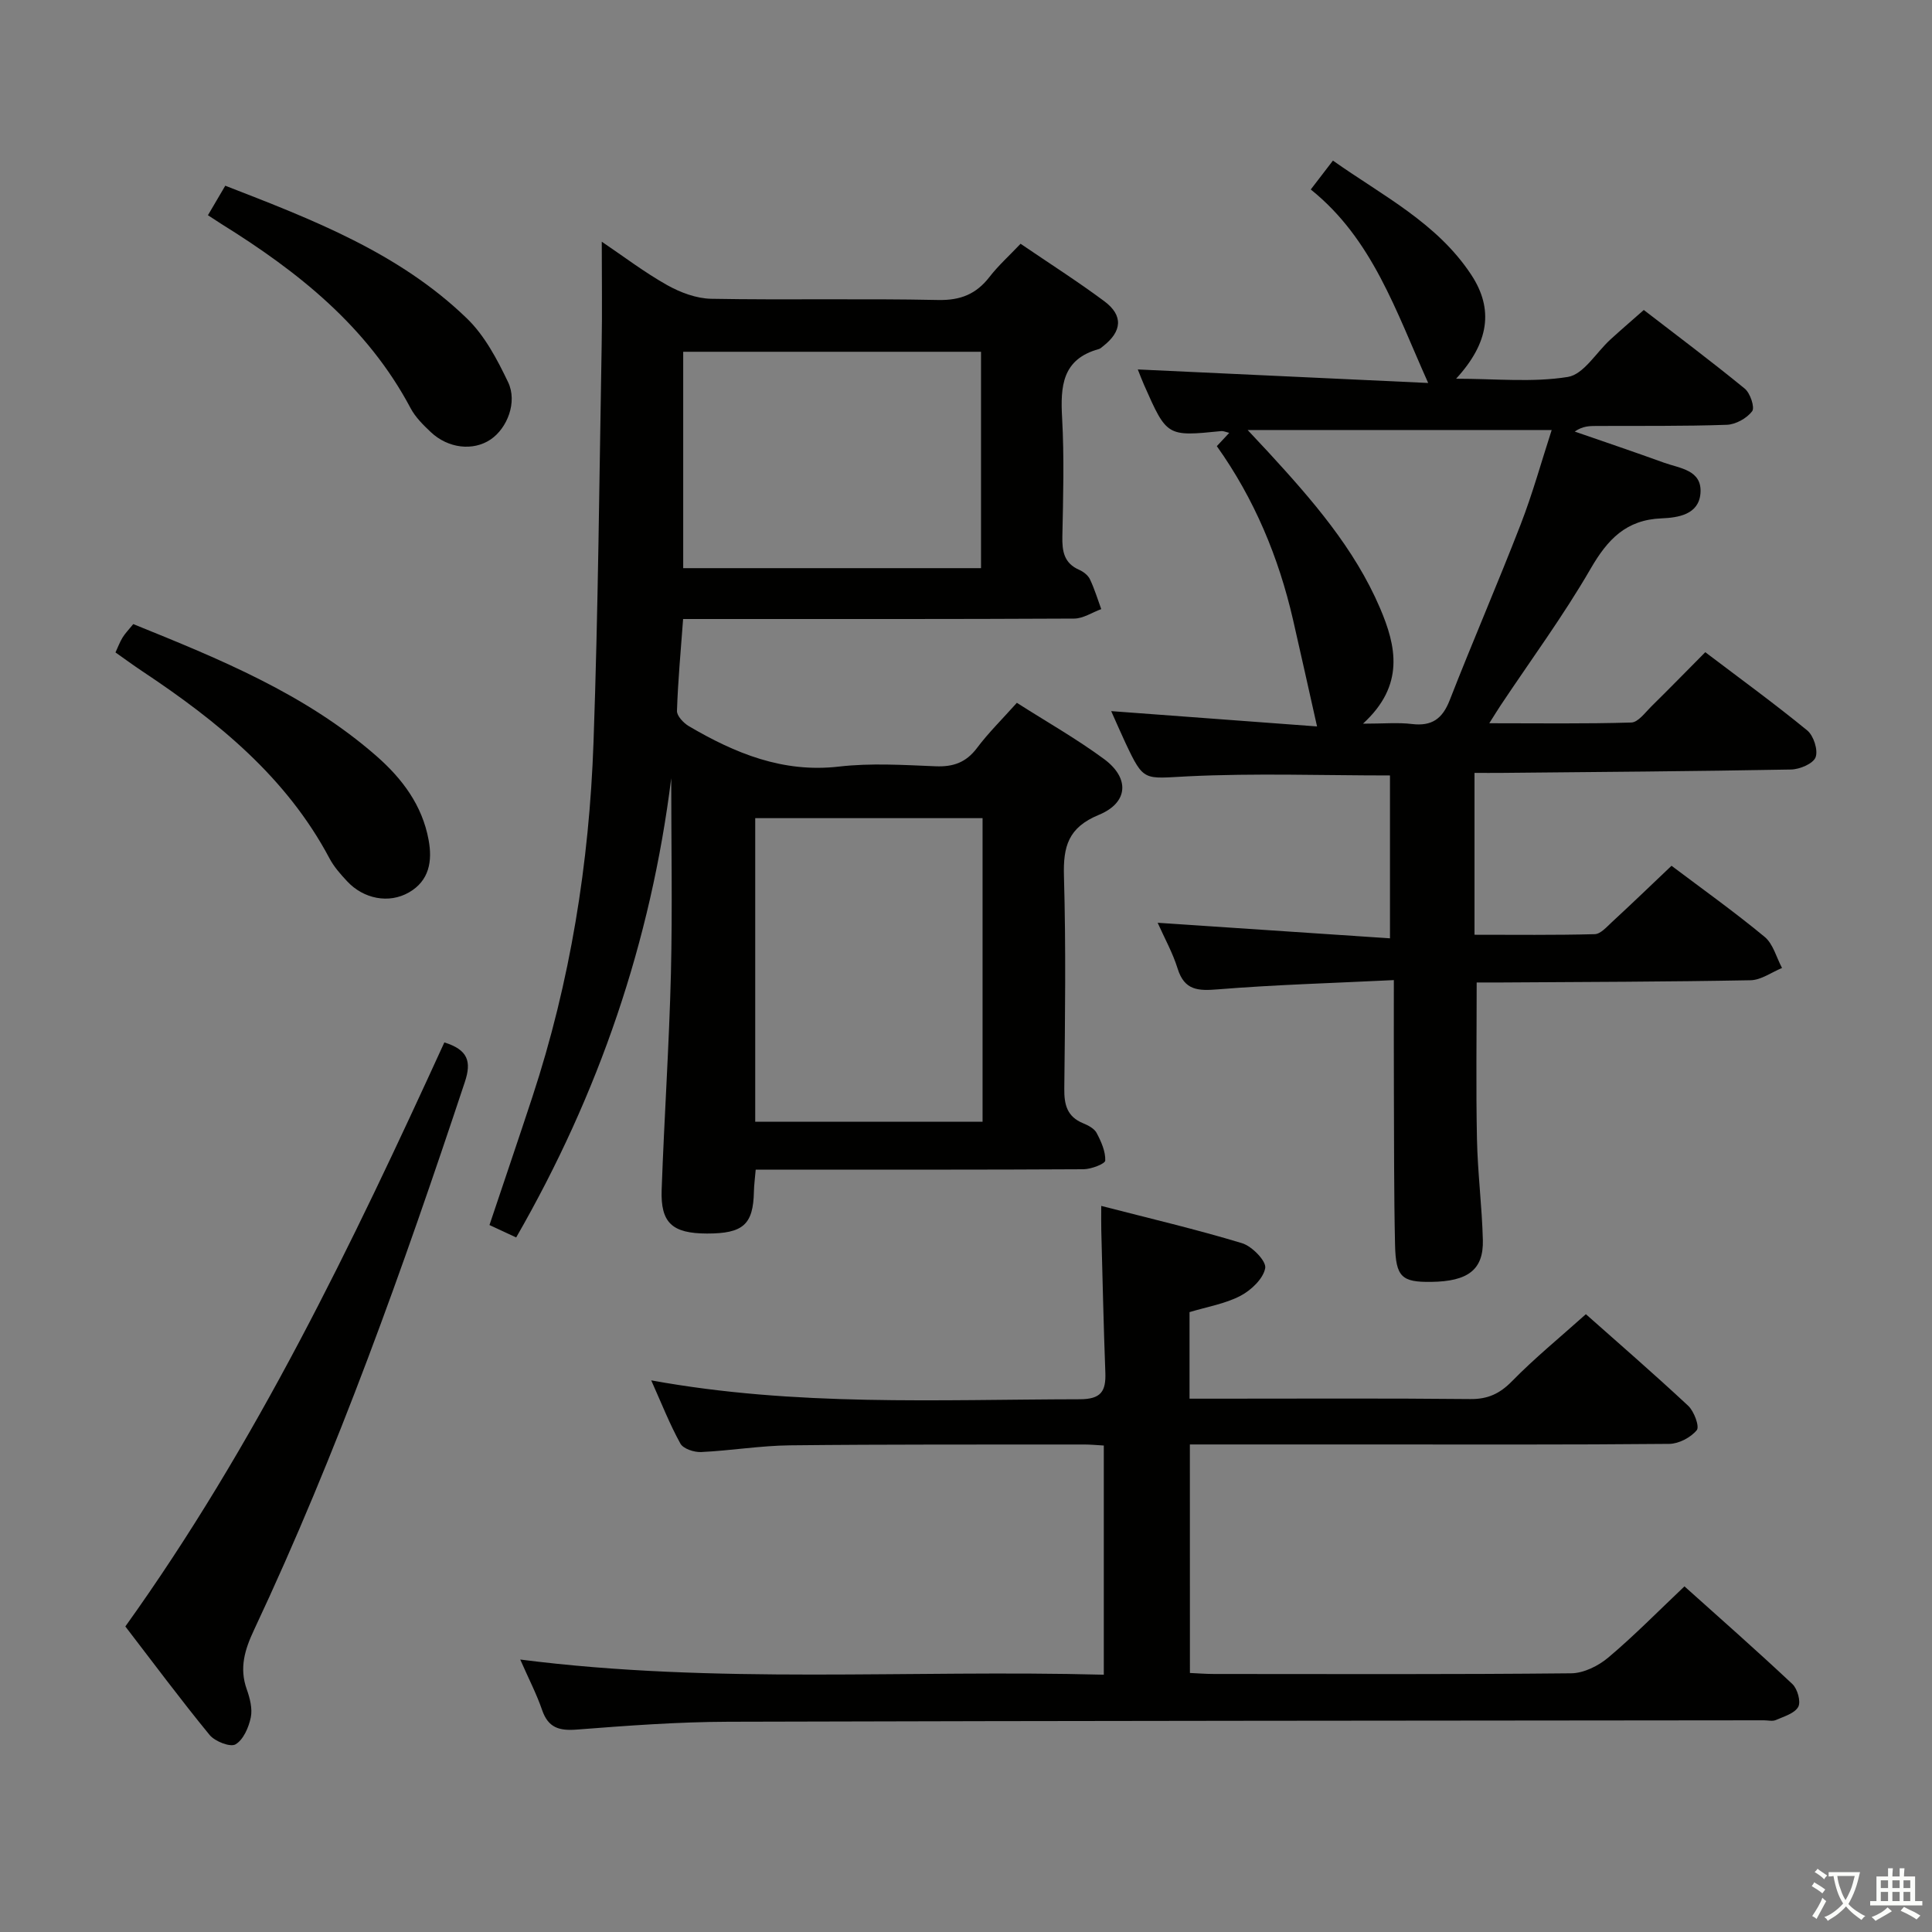 <svg enable-background="new 0 0 400 400" viewBox="0 0 400 400" xmlns="http://www.w3.org/2000/svg"><rect x="0" y="0" width="400" height="400" fill="#808080" stroke="none"/><path d="m377.9 391.2c-.2.3-.4.5-.6.8-.7-.6-1.4-1-2.2-1.5.2-.3.4-.5.5-.8.6.4 1.4.8 2.3 1.5zm-1.8 6.1c-.2-.2-.5-.4-.9-.6.4-.6.8-1.2 1.2-1.9s.7-1.3.9-1.9c.3.3.5.5.8.7-.7 1.3-1.4 2.6-2 3.7zm2.2-9c-.3.3-.5.5-.6.8-.6-.6-1.3-1.1-2-1.5.3-.3.5-.5.6-.7.6.5 1.3.9 2 1.4zm.3.2v-.9h2 4.5c-.3 1.3-.6 2.5-1 3.6s-.9 2.1-1.4 3c.4.5 1 1 1.6 1.4s1.2.8 1.9 1.1c-.3.2-.5.4-.8.8-.4-.3-1-.7-1.6-1.2s-1.2-1.1-1.6-1.6c-.5.6-1.1 1.1-1.7 1.6s-1.4.9-2.1 1.4c-.1-.3-.3-.5-.7-.8.6-.2 1.2-.5 1.9-1s1.4-1.1 2-1.8c-.5-.8-.9-1.6-1.2-2.5s-.6-2-.8-3.2c-.4.1-.7.1-1 .1zm2.5 2.7c.3 1 .7 1.7 1 2.2.3-.5.6-1.1 1-2s.6-1.9.9-3h-3.2-.4c.1.9.3 1.8.7 2.8z" fill="#fbfcfa"/><path d="m396.5 388.5v1.5 3.6h1.5v.9c-.4 0-1 0-1.7 0h-7.9c-.5 0-.9 0-1.2 0v-.9h1.3v-3.5c0-.7 0-1.2 0-1.6h2.4c0-.8 0-1.4 0-1.7h1c0 .3-.1.8-.1 1.7h1.5c0-.8 0-1.4 0-1.7h1c0 .3-.1.9-.1 1.7zm-8.2 9.2c-.2-.3-.5-.5-.8-.8.8-.3 1.4-.6 1.9-.9s1-.7 1.4-1.1c.3.3.6.5.9.8-1.6 1-2.8 1.6-3.4 2zm2.6-6.8v-1.6h-1.5v1.6zm0 2.7v-1.9h-1.5v1.9zm2.4-2.7v-1.6h-1.5v1.6zm0 2.7v-1.9h-1.5v1.9zm.2 2 .7-.8c.4.2.9.5 1.6.8s1.3.7 1.8 1c-.3.3-.5.5-.8.8-.4-.3-1.5-1-3.3-1.8zm2-4.7v-1.6h-1.4v1.6zm0 2.7v-1.9h-1.4v1.9z" fill="#fbfcfa"/><g fill="#010100"><path d="m138.97 161.12c-4.21 33.8-14.95 65.27-32.1 95.08-1.88-.87-3.61-1.68-5.53-2.57 3.01-8.99 6-17.75 8.89-26.54 7.84-23.84 11.77-48.41 12.65-73.39.97-27.44 1.2-54.9 1.69-82.36.12-6.93.02-13.86.02-21.3 4.52 3.05 8.84 6.35 13.54 8.99 2.73 1.53 6.04 2.77 9.11 2.83 15.66.28 31.33-.08 46.98.25 4.65.1 7.89-1.22 10.65-4.78 1.81-2.34 4.05-4.35 6.43-6.86 5.91 4.03 11.77 7.76 17.34 11.9 3.97 2.96 3.68 6.26-.31 9.35-.26.2-.52.47-.83.55-7.61 2.09-7.97 7.72-7.6 14.29.45 8.14.22 16.33.05 24.49-.06 3.08.33 5.54 3.47 6.92.87.38 1.83 1.12 2.23 1.94.95 1.99 1.59 4.12 2.35 6.2-1.87.68-3.73 1.95-5.6 1.96-25.16.13-50.32.09-75.48.09-1.64 0-3.29 0-5.49 0-.48 6.55-1.07 12.79-1.27 19.03-.03 1.04 1.36 2.5 2.45 3.15 9.58 5.62 19.48 9.72 31.11 8.37 6.58-.76 13.32-.33 19.98-.06 3.66.15 6.31-.78 8.57-3.78 2.38-3.17 5.25-5.99 8.26-9.36 6.14 3.92 12.35 7.44 18.05 11.64 5.34 3.94 5.06 9.03-1.08 11.56-6.34 2.61-7.4 6.55-7.22 12.69.42 14.65.23 29.32.07 43.99-.04 3.34.58 5.81 3.9 7.17 1.05.43 2.31 1.09 2.79 2 .94 1.77 1.86 3.82 1.79 5.72-.02.68-2.92 1.79-4.51 1.8-20.66.12-41.32.08-61.99.08-1.81 0-3.63 0-5.87 0-.14 1.71-.34 3.12-.37 4.54-.14 6.83-2.22 8.7-9.73 8.69-7.16-.02-9.62-2.18-9.37-9.08.53-14.95 1.55-29.89 1.92-44.85.32-13.43.06-26.89.06-40.34zm64.46 71.12c0-21.23 0-42.11 0-62.85-15.97 0-31.54 0-47.07 0v62.85zm-61.98-114.61h61.66c0-15.23 0-30.07 0-44.8-20.87 0-41.25 0-61.66 0z"/><path d="m346.07 179.25c6.36 4.79 13.01 9.53 19.28 14.72 1.77 1.46 2.43 4.26 3.6 6.44-2.17.89-4.33 2.5-6.52 2.54-17.16.32-34.32.35-51.48.46-1.79.01-3.59 0-5.22 0 0 11.21-.16 21.82.06 32.42.14 6.97 1.04 13.93 1.22 20.9.16 6.14-3.07 8.57-10.67 8.67-6.11.08-7.36-.98-7.51-7.66-.24-10.66-.19-21.32-.24-31.99-.03-7.27-.01-14.54-.01-22.83-12.88.63-24.65.96-36.36 1.91-4.14.34-6.99.27-8.41-4.31-1.02-3.27-2.73-6.33-4.13-9.47 16.18 1.08 31.99 2.14 48.1 3.22 0-12.05 0-22.83 0-33.72-14.01 0-27.95-.5-41.84.18-9.12.45-9.09 1.22-12.91-6.89-.98-2.09-1.89-4.21-2.97-6.61 14.62 1.09 28.9 2.15 42.62 3.17-1.77-7.87-3.35-15.03-4.99-22.17-2.98-12.9-7.98-24.93-15.76-35.86.86-.92 1.6-1.71 2.57-2.75-.78-.19-1.21-.41-1.62-.37-11.28 1.14-11.28 1.15-16-9.52-.46-1.04-.86-2.11-1.31-3.24 20.02.93 39.81 1.85 60.12 2.8-6.74-15.01-11.54-29.81-24.31-40.06 1.55-2.01 2.83-3.68 4.59-5.98 10.24 7.25 21.54 12.87 28.63 23.63 4.71 7.14 3.68 14.12-3.13 21.53 8.19 0 15.82.81 23.14-.37 3.27-.53 5.87-5.07 8.81-7.75 2.09-1.91 4.23-3.75 6.91-6.11 6.59 5.08 13.87 10.53 20.9 16.28 1.14.93 2.13 3.91 1.53 4.69-1.11 1.46-3.4 2.73-5.24 2.8-8.99.31-17.99.2-26.99.24-1.42.01-2.83 0-4.5 1.16 6.15 2.13 12.32 4.21 18.44 6.43 3.3 1.2 7.99 1.49 7.59 6.38-.36 4.4-4.67 5.02-8.04 5.16-7.36.29-11.18 4.35-14.69 10.41-5.65 9.77-12.39 18.92-18.66 28.34-.62.93-1.2 1.89-2.33 3.67 10.29 0 19.85.14 29.4-.15 1.42-.04 2.87-2.06 4.15-3.33 3.67-3.6 7.25-7.29 11.17-11.23 7.22 5.48 14.33 10.64 21.11 16.2 1.32 1.08 2.28 4.07 1.73 5.55-.5 1.33-3.29 2.51-5.09 2.54-19.98.37-39.96.51-59.94.7-1.79.02-3.58 0-5.59 0v33.51c8.33 0 16.62.1 24.89-.12 1.21-.03 2.48-1.5 3.55-2.49 4.06-3.74 8.01-7.55 12.35-11.67zm-63.88-29.42c4.31 0 7.27-.28 10.15.07 4.11.49 6.3-1.08 7.8-4.92 4.76-12.19 9.97-24.2 14.7-36.41 2.49-6.43 4.33-13.11 6.42-19.54-21.05 0-41.45 0-62.95 0 2.06 2.2 3.19 3.39 4.3 4.6 9.01 9.81 17.8 19.86 23.1 32.25 3.36 7.86 5.21 15.97-3.52 23.95z"/><path d="m246.36 346.37c1.72.08 3.35.21 4.98.21 24.66.01 49.32.11 73.97-.14 2.6-.03 5.63-1.54 7.69-3.28 5.33-4.49 10.23-9.49 15.75-14.72 7.18 6.44 14.88 13.21 22.35 20.23 1.05.99 1.79 3.64 1.21 4.71-.74 1.36-2.95 1.99-4.63 2.73-.7.31-1.64.06-2.48.06-71.47.08-142.95.09-214.42.3-10.45.03-20.92.81-31.35 1.62-3.65.28-5.92-.36-7.19-4.04-1.12-3.27-2.73-6.37-4.53-10.46 40.51 5.18 80.5 2.07 120.82 3.14 0-16.11 0-31.62 0-47.45-1.43-.08-2.72-.21-4.01-.21-20.33.02-40.65-.05-60.98.17-6.13.07-12.24 1.1-18.37 1.39-1.45.07-3.7-.67-4.3-1.75-2.21-3.99-3.88-8.27-6.04-13.09 29.87 5.45 59.33 3.96 88.74 3.91 4.4-.01 5.42-1.66 5.28-5.51-.37-9.8-.58-19.61-.84-29.42-.04-1.46-.01-2.93-.01-5.1 10.02 2.59 19.68 4.85 29.15 7.72 2.06.62 5.05 3.7 4.8 5.15-.39 2.2-2.92 4.59-5.13 5.75-3.16 1.65-6.87 2.26-10.54 3.37v17.92h5.64c17.49 0 34.99-.1 52.48.08 3.66.04 6.12-1.12 8.67-3.72 4.64-4.74 9.81-8.96 15.27-13.85 6.43 5.71 13.93 12.2 21.18 18.96 1.22 1.14 2.39 4.3 1.78 5.05-1.25 1.52-3.72 2.82-5.7 2.84-20.99.2-41.98.12-62.98.12-11.97 0-23.95 0-36.27 0 .01 15.87.01 31.41.01 47.31z"/><path d="m92 215.82c4.89 1.53 5.66 3.94 4.24 8.2-12.78 38.48-26.35 76.64-43.62 113.38-1.93 4.1-3.12 7.91-1.53 12.36.65 1.83 1.21 4.01.83 5.83-.43 2.06-1.54 4.62-3.16 5.56-1.09.64-4.26-.61-5.36-1.94-6.01-7.33-11.66-14.94-17.45-22.47 27.02-37.7 46.89-79.02 66.05-120.92z"/><path d="m27.59 129.21c17.91 7.25 35.61 14.44 50.29 27.27 5.38 4.7 9.54 10.22 10.86 17.43.81 4.37.14 8.44-4.08 10.86-4.15 2.38-9.39 1.34-12.78-2.3-1.36-1.45-2.73-3-3.65-4.73-8.96-16.9-23.24-28.44-38.76-38.76-1.79-1.19-3.53-2.47-5.56-3.9.49-1.05.87-2.1 1.44-3.04.5-.84 1.21-1.56 2.24-2.83z"/><path d="m43.05 44.56c1.26-2.15 2.34-3.98 3.59-6.11 18.12 7.03 35.99 13.9 50.03 27.48 3.68 3.55 6.27 8.48 8.52 13.18 1.98 4.13-.17 9.56-3.63 11.89-3.6 2.42-8.77 1.86-12.37-1.54-1.56-1.47-3.18-3.07-4.17-4.93-8.97-16.93-23.32-28.3-39.17-38.15-.82-.54-1.65-1.09-2.8-1.82z"/></g></svg>